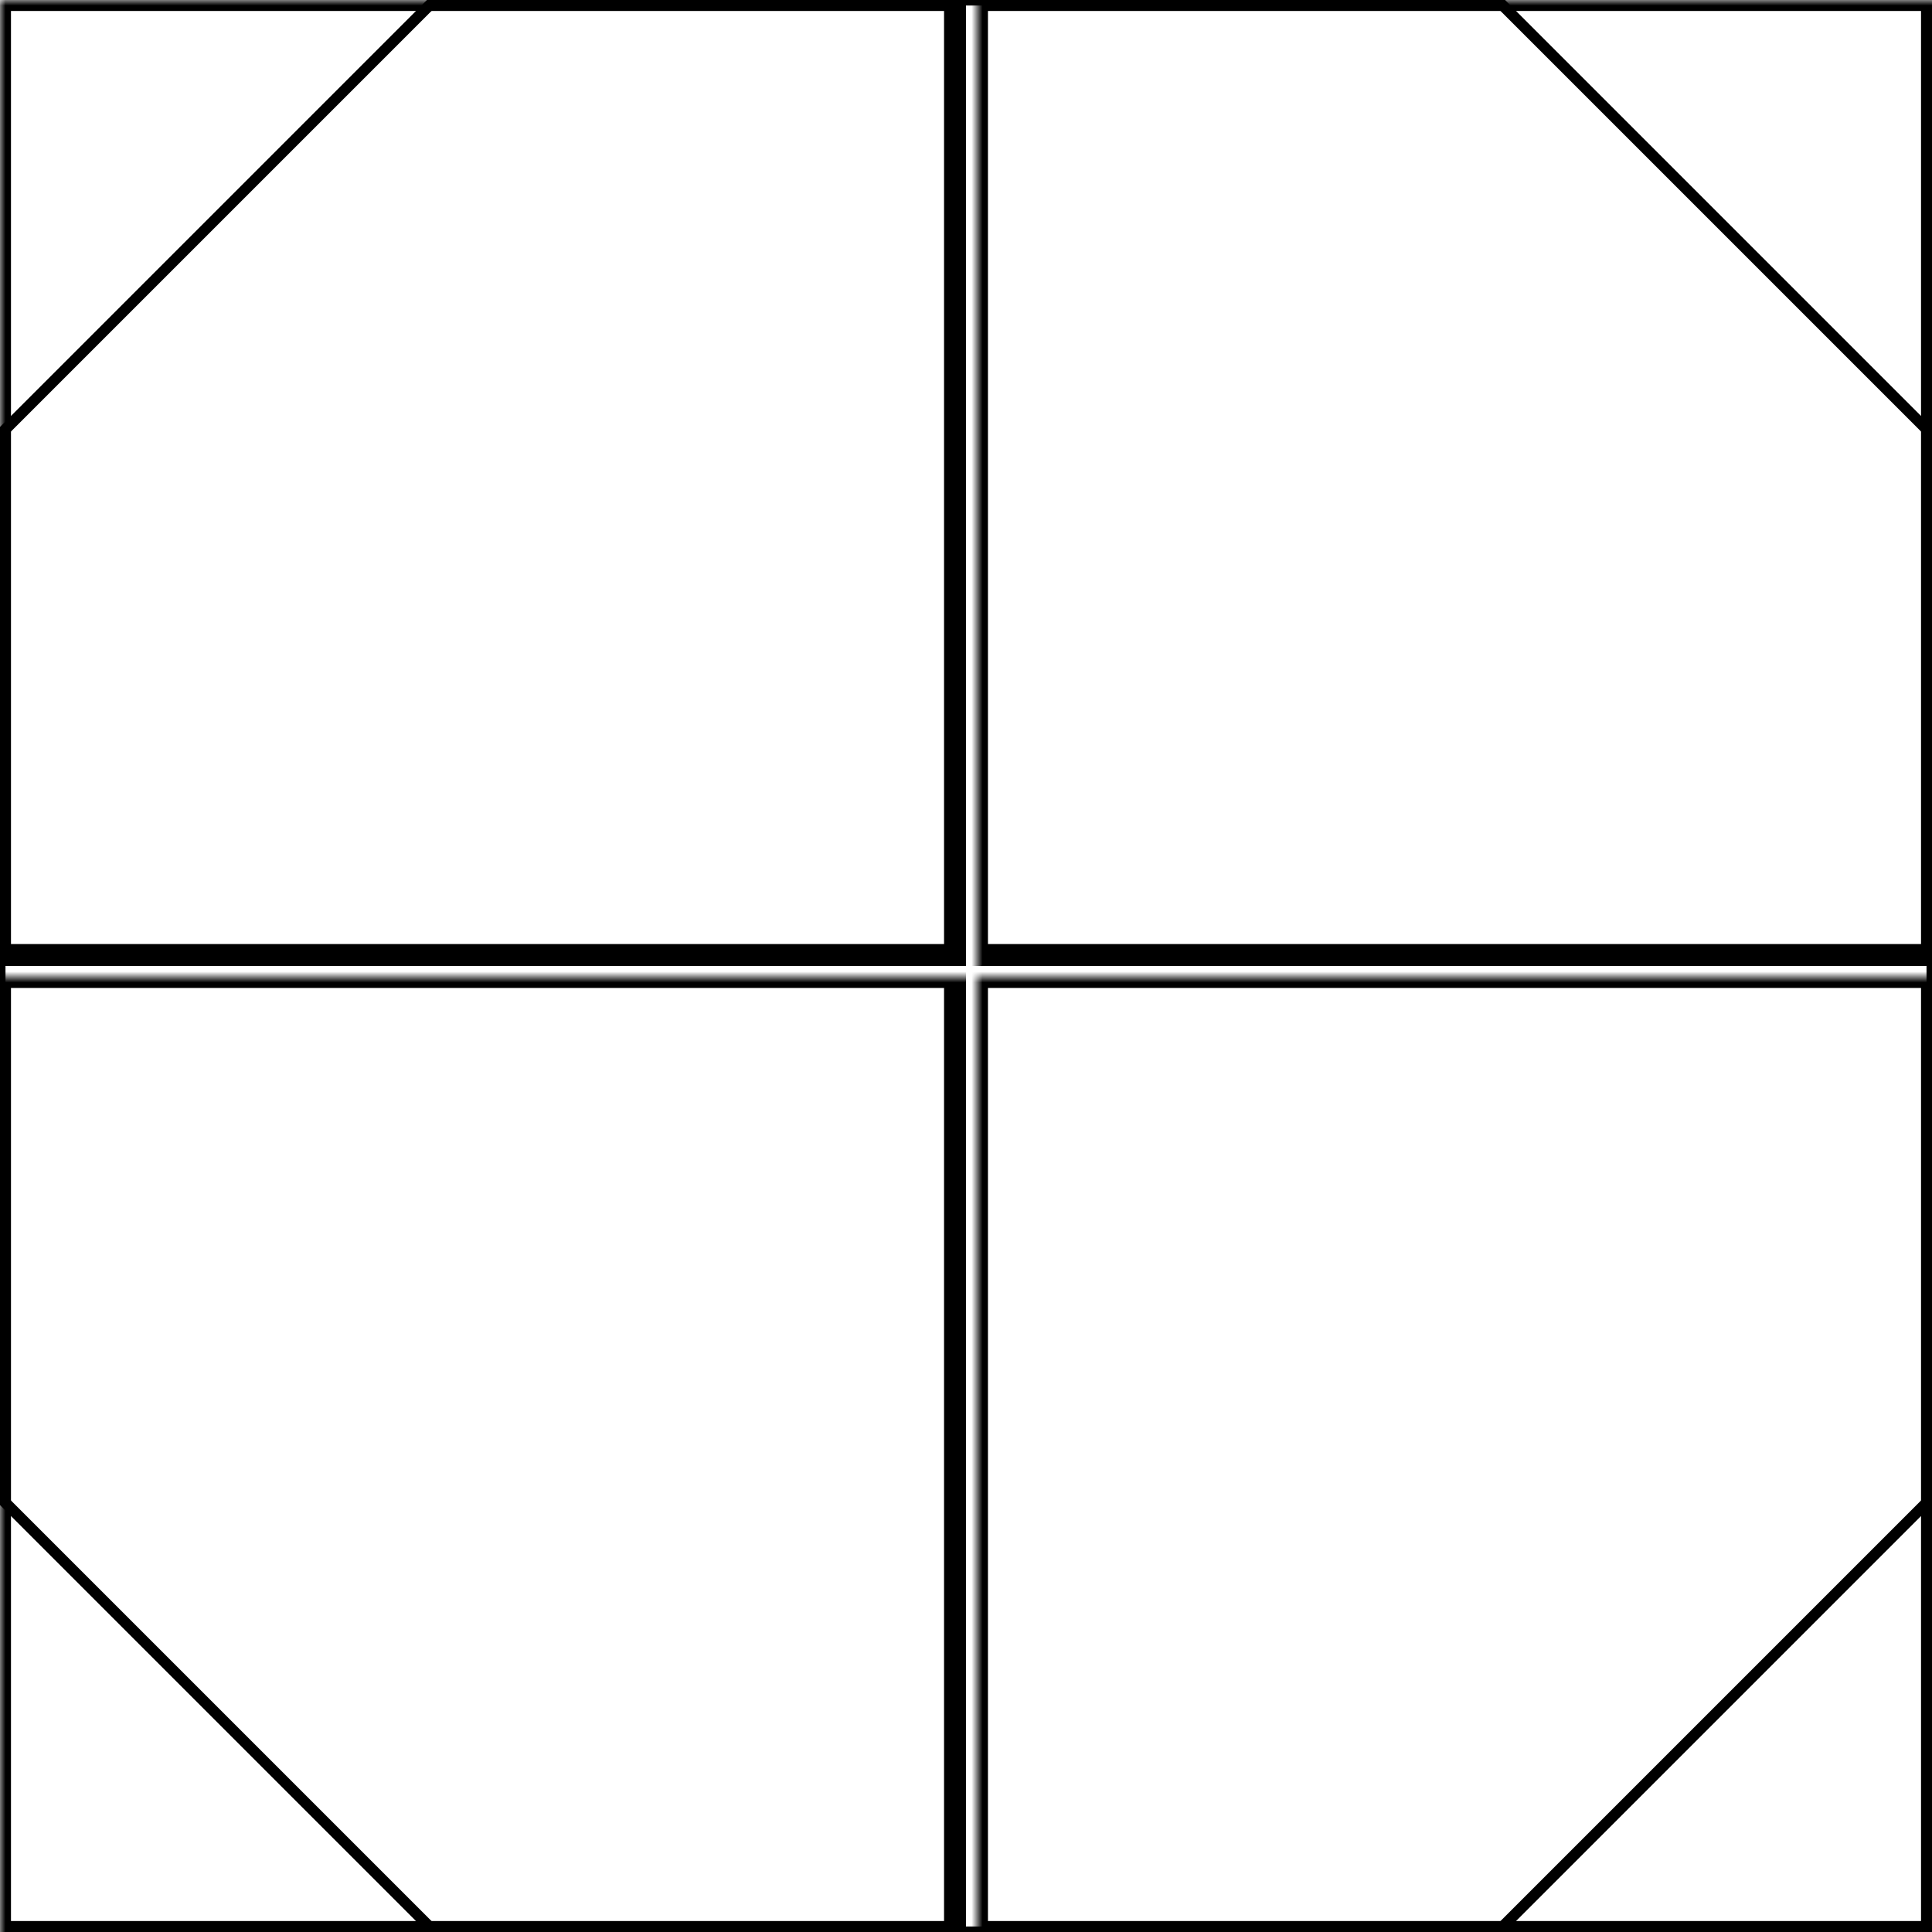 <svg width="176" height="176" xmlns="http://www.w3.org/2000/svg" xmlns:xlink="http://www.w3.org/1999/xlink">
  <defs>
    <mask id="instinctcrossover-4fields-3-mask">
      <rect width="100%" height="100%" fill="black"/>
<path d="M 39.6, 0 L 136.4, 0 L 176, 39.6 L 176, 136.4 L 136.4, 176 L 39.6, 176 L 0, 136.4 L 0, 39.6 L 39.6, 0 " style="fill:white"/>    </mask>
  </defs>
  <rect x="0" y="0" width="87" height="87" mask="url(#instinctcrossover-4fields-3-mask)" style="stroke-width:2;stroke:rgb(0,0,0);fill:none"/>
  <rect x="89" y="0" width="87" height="87" mask="url(#instinctcrossover-4fields-3-mask)" style="stroke-width:2;stroke:rgb(0,0,0);fill:none"/>
  <rect x="0" y="89" width="87" height="87" mask="url(#instinctcrossover-4fields-3-mask)" style="stroke-width:2;stroke:rgb(0,0,0);fill:none"/>
  <rect x="89" y="89" width="87" height="87" mask="url(#instinctcrossover-4fields-3-mask)" style="stroke-width:2;stroke:rgb(0,0,0);fill:none"/>
<path d="M 39.6, 0 L 136.4, 0 L 176, 39.6 L 176, 136.4 L 136.4, 176 L 39.6, 176 L 0, 136.4 L 0, 39.6 L 39.6, 0 " style="stroke-width:1;stroke:rgb(0,0,0);fill:none"/></svg>
